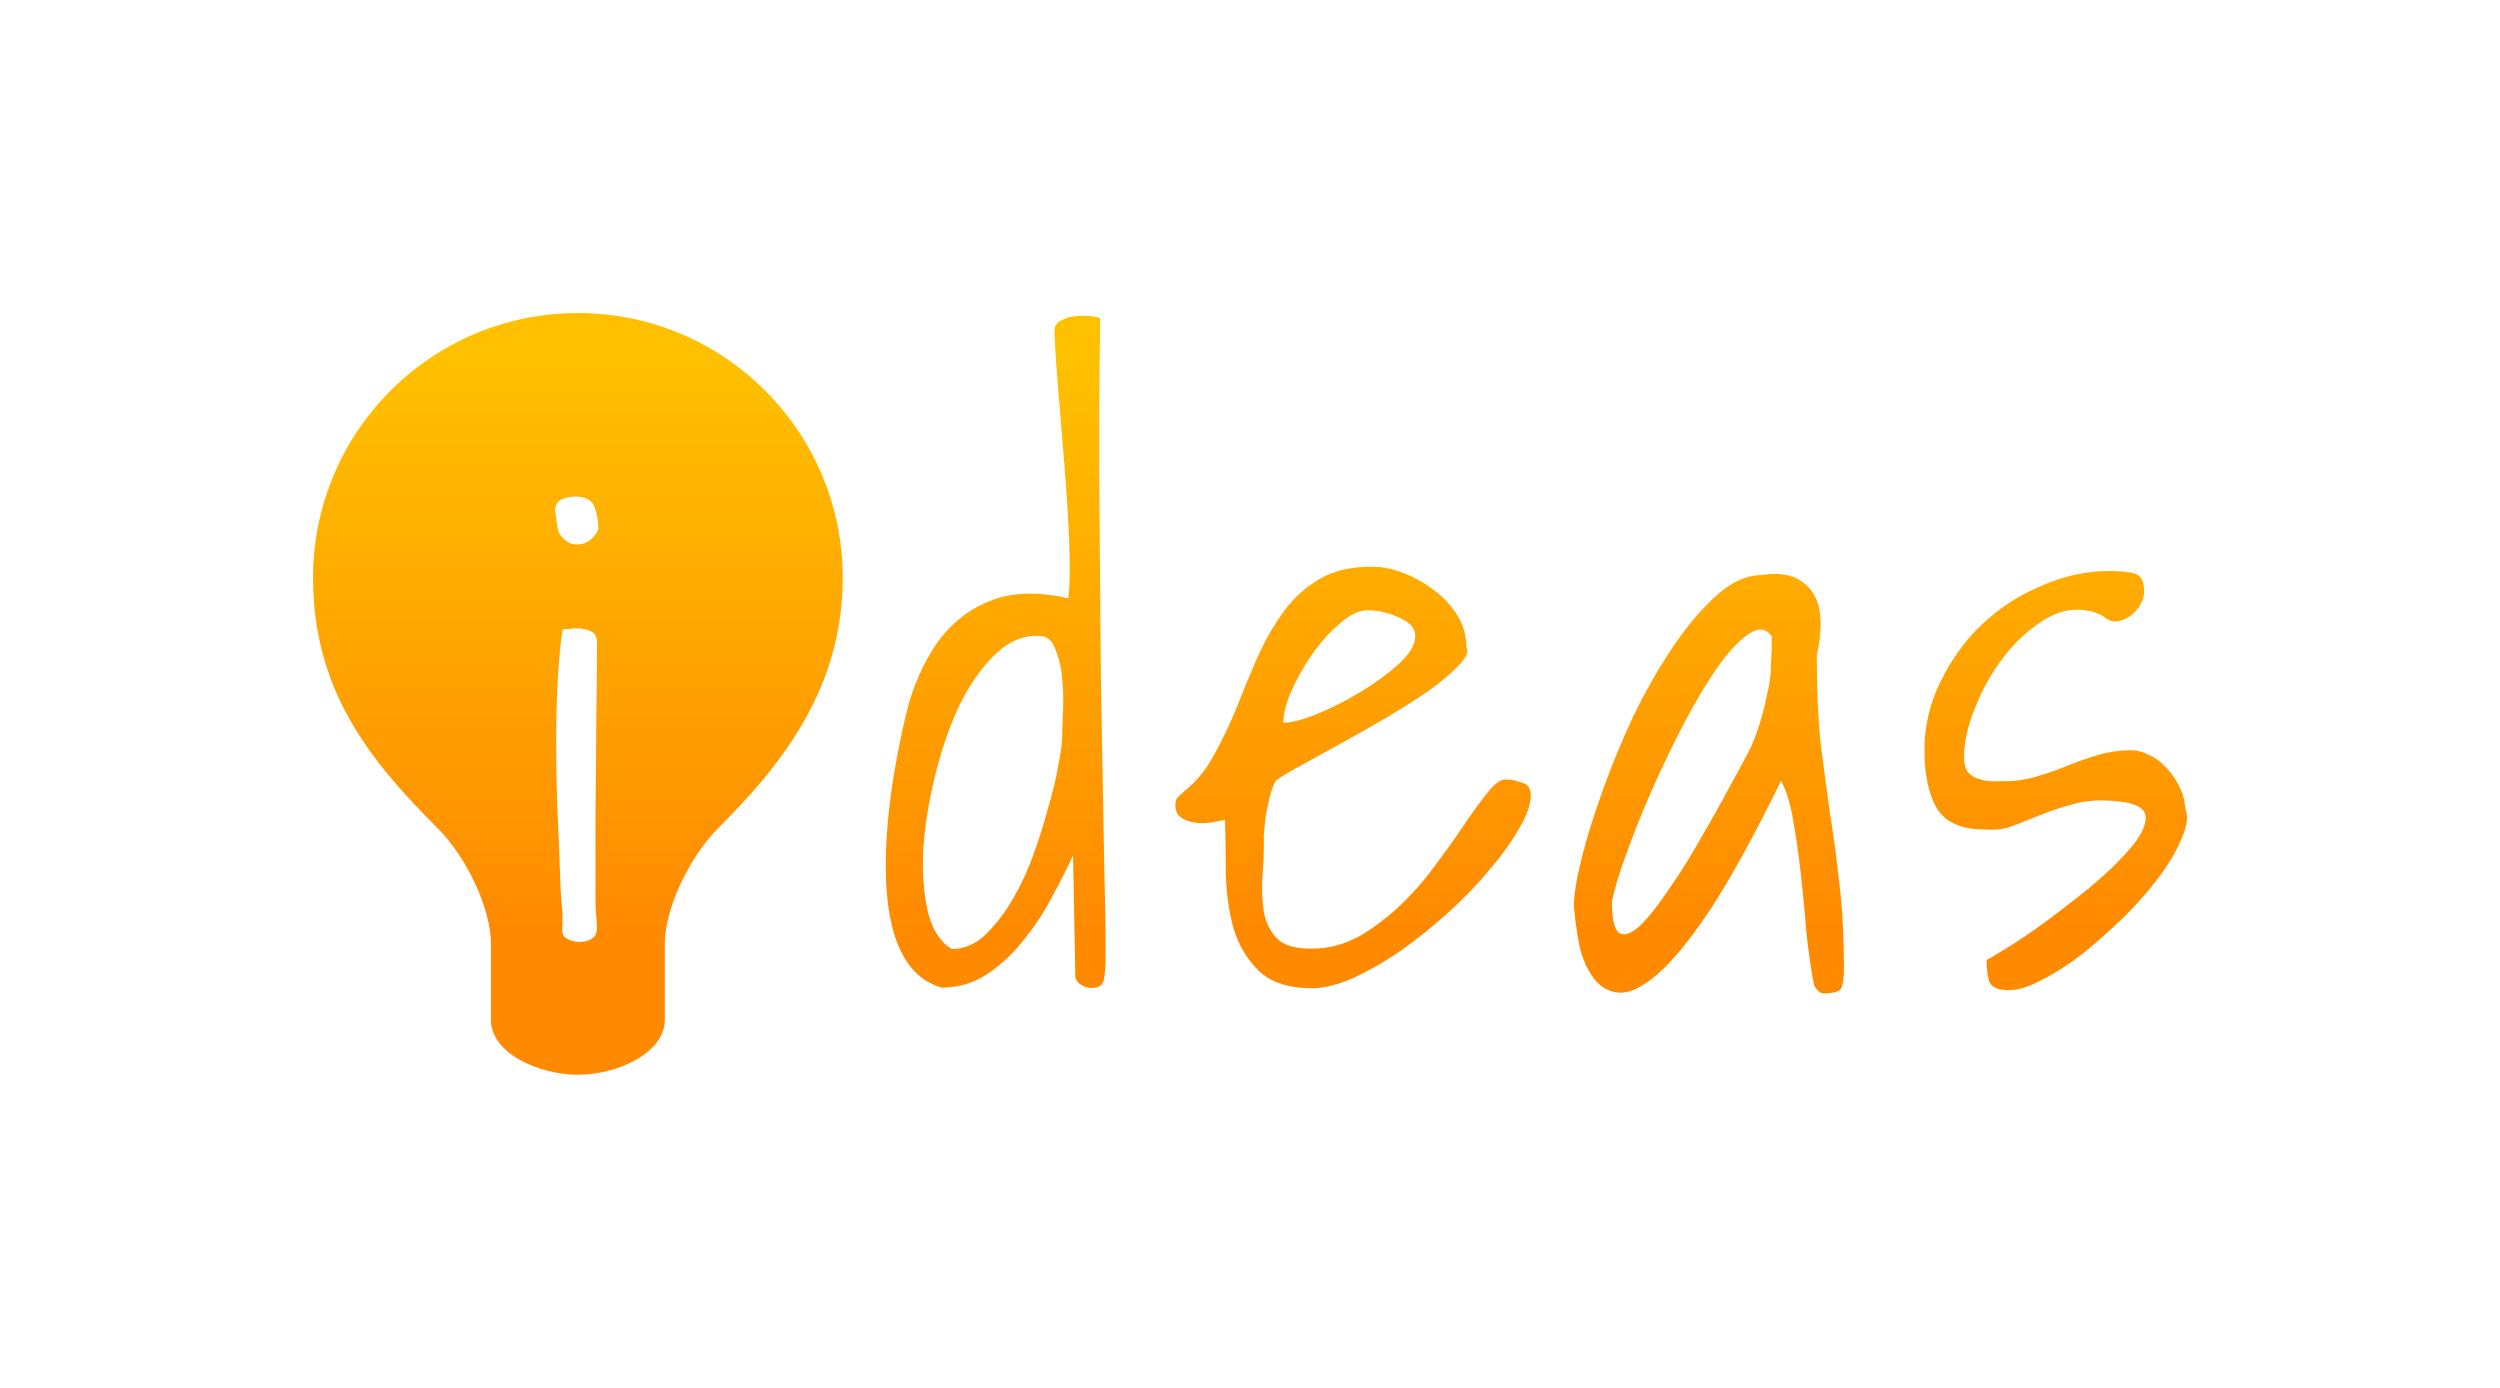 <?xml version="1.0" encoding="UTF-8" standalone="no"?>
<svg
   xmlns:dc="http://purl.org/dc/elements/1.1/"
   xmlns:cc="http://creativecommons.org/ns#"
   xmlns:rdf="http://www.w3.org/1999/02/22-rdf-syntax-ns#"
   xmlns:svg="http://www.w3.org/2000/svg"
   xmlns="http://www.w3.org/2000/svg"
   xmlns:xlink="http://www.w3.org/1999/xlink"
   xmlns:sodipodi="http://sodipodi.sourceforge.net/DTD/sodipodi-0.dtd"
   xmlns:inkscape="http://www.inkscape.org/namespaces/inkscape"
   width="934.381"
   height="518.701"
   viewBox="0 0 247.222 137.24"
   version="1.1"
   id="svg8"
   inkscape:export-filename="/home/sergio/Dropbox/Compartidas/Aula de Software Libre/Grafismo/proyectos/ideas/logotipo-completo-degradado.png"
   inkscape:export-xdpi="71.995209"
   inkscape:export-ydpi="71.995209"
   inkscape:version="1.0 (6e3e5246a0, 2020-05-07)"
   sodipodi:docname="logotipo-completo-degradado.svg">
  <defs
     id="defs2">
    <linearGradient
       id="linearGradient1498"
       inkscape:collect="always">
      <stop
         id="stop1494"
         offset="0"
         style="stop-color:#ff8a00;stop-opacity:1" />
      <stop
         id="stop1496"
         offset="1"
         style="stop-color:#ffc000;stop-opacity:1" />
    </linearGradient>
    <linearGradient
       inkscape:collect="always"
       xlink:href="#linearGradient1498"
       id="linearGradient2412"
       gradientUnits="userSpaceOnUse"
       x1="272.53"
       y1="122.453"
       x2="272.505"
       y2="116.852"
       gradientTransform="matrix(10.216,0,0,9.954,-2702.513,-1128.958)" />
    <linearGradient
       inkscape:collect="always"
       xlink:href="#linearGradient1498"
       id="linearGradient1970-2-7"
       gradientUnits="userSpaceOnUse"
       gradientTransform="translate(-172.062,11.834)"
       x1="163.13"
       y1="78.239"
       x2="163.13"
       y2="22.419" />
    <linearGradient
       y2="117.073"
       x2="272.535"
       y1="122.531"
       x1="272.535"
       gradientUnits="userSpaceOnUse"
       id="linearGradient3239"
       xlink:href="#linearGradient1498"
       inkscape:collect="always"
       gradientTransform="matrix(10.216,0,0,10.216,-2697.762,-1161.837)" />
    <linearGradient
       y2="116.918"
       x2="272.522"
       y1="122.375"
       x1="272.522"
       gradientUnits="userSpaceOnUse"
       id="linearGradient3241"
       xlink:href="#linearGradient1498"
       inkscape:collect="always"
       gradientTransform="matrix(10.216,0,0,10.216,-2695.504,-1160.249)" />
    <linearGradient
       y2="117.229"
       x2="272.522"
       y1="122.686"
       x1="272.522"
       gradientUnits="userSpaceOnUse"
       id="linearGradient3243"
       xlink:href="#linearGradient1498"
       inkscape:collect="always"
       gradientTransform="matrix(10.216,0,0,10.216,-2691.537,-1163.425)" />
  </defs>
  <sodipodi:namedview
     lock-margins="true"
     inkscape:guide-bbox="true"
     showguides="true"
     id="base"
     pagecolor="#ffffff"
     bordercolor="#666666"
     borderopacity="1.0"
     inkscape:pageopacity="0.0"
     inkscape:pageshadow="2"
     inkscape:zoom="1.4142136"
     inkscape:cx="446.07014"
     inkscape:cy="197.14578"
     inkscape:document-units="mm"
     inkscape:current-layer="layer1"
     inkscape:document-rotation="0"
     showgrid="false"
     inkscape:window-width="2560"
     inkscape:window-height="1403"
     inkscape:window-x="2560"
     inkscape:window-y="0"
     inkscape:window-maximized="1"
     fit-margin-top="117"
     fit-margin-left="117"
     fit-margin-right="117"
     fit-margin-bottom="117"
     units="px" />
  <g
     style="opacity:1"
     inkscape:label="Layer 1"
     inkscape:groupmode="layer"
     id="layer1"
     transform="translate(66.112,1.821)">
    <g
       id="g897"
       inkscape:export-xdpi="149.99792"
       inkscape:export-ydpi="149.99792">
      <path
         sodipodi:nodetypes="ccccccccccscccccccccscscccccccccccscccssccsc"
         id="path2205-9"
         style="font-style:normal;font-variant:normal;font-weight:normal;font-stretch:normal;font-size:7.693px;line-height:0;font-family:'Shadows Into Light';-inkscape-font-specification:'Shadows Into Light, ';text-align:end;letter-spacing:0px;word-spacing:0px;white-space:pre;fill:url(#linearGradient2412);fill-opacity:1;stroke:none;stroke-width:10.084"
         d="m 39.998,82.758 c -0.512,1.147 -1.177,2.468 -1.996,3.963 -0.767,1.496 -1.688,2.916 -2.763,4.263 -1.023,1.346 -2.226,2.493 -3.607,3.44 -1.381,0.948 -2.916,1.421 -4.605,1.421 -8.703,-2.383 -5.017,-21.494 -3.223,-28.266 0.767,-2.493 1.816,-4.611 3.147,-6.356 1.381,-1.745 3.096,-2.991 5.142,-3.739 2.047,-0.748 4.528,-0.797 7.445,-0.149 0.153,-1.396 0.181,-3.265 0.082,-5.609 -0.102,-2.343 -0.255,-4.811 -0.461,-7.403 -0.205,-2.592 -0.41,-5.085 -0.614,-7.478 -0.205,-2.443 -0.333,-4.437 -0.384,-5.982 0,-0.449 0.204,-0.772 0.614,-0.972 0.461,-0.25 0.946,-0.399 1.458,-0.449 0.512,-0.05 0.998,-0.05 1.458,0 0.512,0.05 0.844,0.127 0.998,0.224 -0.102,6.132 -0.13,12.164 -0.082,18.097 0.051,5.883 0.105,11.765 0.153,17.648 0.102,5.833 0.204,11.641 0.307,17.424 0.102,5.783 0.153,4.574 0.153,10.357 0,0.548 -0.051,1.122 -0.153,1.72 -0.051,0.648 -0.489,0.972 -1.305,0.972 -0.307,0 -0.614,-0.1 -0.92,-0.3 -0.307,-0.149 -0.512,-0.398 -0.614,-0.747 z M 36.698,61.072 c -1.586,-0.1 -3.07,0.524 -4.451,1.869 -1.33,1.296 -2.507,2.991 -3.531,5.085 -0.973,2.094 -1.765,4.412 -2.379,6.955 -0.614,2.493 -0.998,4.911 -1.151,7.254 -0.102,2.293 0.051,4.337 0.461,6.132 0.461,1.795 1.253,3.016 2.379,3.664 1.126,0 2.175,-0.424 3.147,-1.271 0.973,-0.897 1.868,-2.019 2.686,-3.365 0.818,-1.346 1.535,-2.842 2.149,-4.487 0.614,-1.695 1.126,-3.315 1.535,-4.861 0.461,-1.545 0.793,-2.941 0.998,-4.188 0.256,-1.296 0.384,-2.268 0.384,-2.916 0,-0.499 0.031,-1.296 0.082,-2.393 0.051,-1.097 0.031,-2.194 -0.082,-3.29 -0.102,-1.097 -0.332,-2.069 -0.691,-2.916 -0.307,-0.847 -0.819,-1.271 -1.535,-1.271 z" />
      <path
         id="path2207-6"
         style="font-style:normal;font-variant:normal;font-weight:normal;font-stretch:normal;font-size:7.693px;line-height:0;font-family:'Shadows Into Light';-inkscape-font-specification:'Shadows Into Light, ';text-align:end;letter-spacing:0px;word-spacing:0px;white-space:pre;fill:url(#linearGradient3239);fill-opacity:1;stroke:none;stroke-width:10.216"
         d="m 55.033,79.248 q -0.384,0.082 -1.151,0.23 -0.767,0.153 -1.612,0.082 -0.845,-0.082 -1.458,-0.461 -0.691,-0.384 -0.691,-1.305 0,-0.537 0.23,-0.767 0.23,-0.23 0.767,-0.691 1.689,-1.381 2.84,-3.53 1.228,-2.226 2.226,-4.682 0.998,-2.533 2.072,-4.989 1.151,-2.533 2.609,-4.528 1.458,-1.996 3.607,-3.223 2.149,-1.228 5.296,-1.151 1.305,0 2.916,0.614 1.612,0.614 2.993,1.688 1.381,0.998 2.302,2.456 0.92,1.458 0.92,3.223 0.384,0.614 -0.767,1.765 -1.074,1.151 -2.993,2.533 -1.919,1.305 -4.375,2.763 -2.379,1.382 -4.605,2.609 -2.226,1.228 -3.914,2.149 -1.688,0.92 -2.226,1.381 -0.384,0.767 -0.614,1.765 -0.23,0.998 -0.384,1.919 -0.082,0.844 -0.153,1.612 0,0.691 0,1.075 0,1.458 -0.153,3.223 -0.082,1.765 0.153,3.377 0.307,1.535 1.305,2.609 0.998,0.998 3.377,0.998 2.533,0 4.758,-1.228 2.226,-1.305 4.144,-3.147 1.919,-1.842 3.454,-3.991 1.612,-2.149 2.84,-3.991 1.305,-1.919 2.302,-3.147 0.998,-1.228 1.688,-1.228 0.767,0 1.612,0.307 0.921,0.23 0.921,1.228 0,1.382 -1.151,3.3 -1.074,1.919 -2.916,4.068 -1.765,2.149 -4.144,4.298 -2.302,2.072 -4.682,3.761 -2.379,1.612 -4.682,2.686 -2.302,0.998 -4.068,0.998 -3.454,0 -5.219,-1.689 -1.765,-1.688 -2.533,-4.221 -0.691,-2.533 -0.767,-5.372 0,-2.916 -0.082,-5.372 z M 69.155,58.526 q -1.305,0 -2.763,1.305 -1.458,1.228 -2.763,3.07 -1.228,1.765 -2.072,3.684 -0.767,1.842 -0.767,3.07 1.151,0 3.3,-0.845 2.226,-0.921 4.375,-2.226 2.149,-1.305 3.761,-2.763 1.612,-1.458 1.612,-2.763 0,-0.691 -0.537,-1.151 -0.537,-0.461 -1.305,-0.767 -0.691,-0.307 -1.458,-0.461 -0.767,-0.153 -1.381,-0.153 z" />
      <path
         id="path2209-2"
         style="font-style:normal;font-variant:normal;font-weight:normal;font-stretch:normal;font-size:7.693px;line-height:0;font-family:'Shadows Into Light';-inkscape-font-specification:'Shadows Into Light, ';text-align:end;letter-spacing:0px;word-spacing:0px;white-space:pre;fill:url(#linearGradient3241);fill-opacity:1;stroke:none;stroke-width:10.216"
         d="m 113.241,95.418 q -0.384,-1.996 -0.691,-4.758 -0.23,-2.84 -0.537,-5.679 -0.307,-2.917 -0.767,-5.449 -0.384,-2.533 -1.228,-4.144 -3.914,7.982 -6.908,12.587 -2.993,4.528 -5.296,6.524 -2.226,1.919 -3.761,1.842 -1.535,-0.082 -2.533,-1.382 -0.998,-1.305 -1.458,-3.3 -0.384,-2.072 -0.537,-3.837 0,-1.689 0.767,-4.759 0.767,-3.07 2.072,-6.677 1.305,-3.684 3.07,-7.445 1.842,-3.761 3.914,-6.831 2.072,-3.07 4.298,-5.066 2.226,-1.996 4.451,-1.996 3.3,-0.537 4.835,1.458 1.612,1.919 0.614,6.524 0,5.066 0.384,8.673 0.461,3.607 0.92,6.907 0.537,3.3 0.921,6.907 0.461,3.607 0.461,8.673 0,0.921 -0.23,1.612 -0.153,0.614 -1.842,0.614 -0.23,0 -0.614,-0.384 -0.307,-0.384 -0.307,-0.614 z m -4.144,-34.307 q -0.844,-1.228 -2.303,-0.23 -1.458,0.998 -3.07,3.3 -1.612,2.302 -3.3,5.526 -1.689,3.223 -3.147,6.524 -1.458,3.3 -2.533,6.293 -1.074,2.916 -1.458,4.835 0,2.763 0.844,3.147 0.845,0.306 2.072,-0.921 1.228,-1.228 2.763,-3.53 1.612,-2.302 3.07,-4.912 1.535,-2.609 2.84,-5.066 1.381,-2.456 2.149,-3.991 0.691,-1.612 1.074,-2.993 0.384,-1.381 0.614,-2.609 0.307,-1.305 0.307,-2.609 0.082,-1.305 0.082,-2.763 z" />
      <path
         id="path2211-8"
         style="font-style:normal;font-variant:normal;font-weight:normal;font-stretch:normal;font-size:7.693px;line-height:0;font-family:'Shadows Into Light';-inkscape-font-specification:'Shadows Into Light, ';text-align:end;letter-spacing:0px;word-spacing:0px;white-space:pre;fill:url(#linearGradient3243);fill-opacity:1;stroke:none;stroke-width:10.216"
         d="m 130.333,93.087 q 0,0.082 1.612,-0.92 1.688,-0.998 3.914,-2.609 2.302,-1.689 4.682,-3.607 2.379,-1.996 3.914,-3.761 1.535,-1.765 1.612,-2.993 0.153,-1.305 -2.072,-1.689 -2.763,-0.384 -4.682,0.082 -1.842,0.461 -3.377,1.075 -1.535,0.614 -2.916,1.151 -1.305,0.537 -2.916,0.384 -3.377,0 -4.682,-2.072 -1.228,-2.149 -1.228,-5.756 0,-3.607 1.612,-6.831 1.612,-3.3 4.144,-5.679 2.533,-2.379 5.833,-3.761 3.3,-1.458 6.754,-1.458 1.381,0 2.379,0.23 0.998,0.23 0.998,1.765 0,1.074 -0.921,2.072 -0.92,0.921 -2.072,0.921 -0.082,0 -0.384,-0.082 -0.307,-0.153 -0.614,-0.384 -0.307,-0.23 -0.614,-0.307 -0.307,-0.153 -0.384,-0.153 -2.456,-0.691 -4.758,0.691 -2.302,1.382 -4.144,3.761 -1.765,2.302 -2.84,5.065 -1.074,2.686 -1.074,4.835 0,0.844 0.307,1.381 0.384,0.461 0.921,0.691 0.614,0.23 1.305,0.307 0.767,0 1.535,0 1.535,0 3.07,-0.461 1.612,-0.461 3.07,-1.074 1.535,-0.614 3.07,-1.074 1.612,-0.461 3.3,-0.461 0.767,0 1.688,0.461 0.921,0.384 1.689,1.228 0.767,0.767 1.305,1.842 0.537,0.998 0.614,2.226 0.461,1.074 -0.307,2.84 -0.691,1.765 -2.149,3.761 -1.458,1.996 -3.531,4.068 -2.072,1.995 -4.144,3.684 -2.072,1.612 -4.068,2.609 -1.996,1.074 -3.377,0.998 -1.535,0 -1.842,-0.921 -0.23,-0.92 -0.23,-2.072 z" />
      <path
         sodipodi:nodetypes="ccssscsssccccccccscscccccsccsccscccccccccc"
         id="path1180-6-2-4-1-7-2"
         style="font-variation-settings:normal;opacity:1;vector-effect:none;fill:url(#linearGradient1970-2-7);fill-opacity:1;stroke:none;stroke-width:0.354;stroke-linecap:round;stroke-linejoin:round;stroke-miterlimit:4;stroke-dasharray:none;stroke-dashoffset:0;stroke-opacity:1;stop-color:#000000;stop-opacity:1"
         d="m -8.966,29.135 c -14.464,-2.2e-4 -26.19,11.725 -26.19,26.189 1.8e-4,11.149 5.658,18.096 12.299,24.737 2.967,2.967 5.292,8.057 5.292,11.422 v 7.53 c 0,3.393 4.856,5.449 8.598,5.449 3.742,10e-5 8.599,-2.056 8.599,-5.449 v -7.53 c 0,-3.34 2.325,-8.455 5.292,-11.422 C 10.913,74.073 17.223,66.473 17.223,55.324 17.223,40.86 5.498,29.135 -8.966,29.135 Z m -0.282,18.151 c 1.023,0 1.663,0.333 1.919,0.998 0.256,0.665 0.384,1.433 0.384,2.302 -0.307,0.563 -0.691,0.972 -1.151,1.228 -0.46,0.205 -0.947,0.256 -1.458,0.153 -0.46,-0.153 -0.87,-0.486 -1.228,-0.998 -0.307,-0.511 -0.461,-3.068 -0.461,-2.148 v -5.29e-4 -5.3e-4 c 0,-0.614 0.205,-1.023 0.614,-1.227 0.409,-0.205 0.87,-0.307 1.381,-0.307 z m 0.097,13.034 c 0.623,0 1.113,0.097 1.469,0.292 0.401,0.156 0.601,0.525 0.601,1.107 0,2.293 -0.026,5.642 -0.071,8.362 0,2.682 -0.027,5.422 -0.071,8.22 v 8.22 c 0,2.721 0.044,0.955 0.133,3.17 0.044,0.66 -0.108,1.088 -0.468,1.283 -0.312,0.234 -0.712,0.35 -1.202,0.35 -0.534,0 -0.98,-0.116 -1.336,-0.35 -0.357,-0.195 -0.49,-0.622 -0.401,-1.283 l 0.014,0.007 c 0,-2.526 -0.062,-0.955 -0.2,-3.753 -0.089,-2.798 -0.2,-5.616 -0.334,-8.453 -0.089,-2.876 -0.113,-5.694 -0.071,-8.453 0.044,-2.759 0.248,-6.185 0.601,-8.595 0.089,-0.039 0.289,-0.063 0.602,-0.063 0.357,-0.039 0.601,-0.062 0.734,-0.062 z" />
    </g>
    <g
       aria-label="i"
       transform="matrix(8.891,0,0,7.76,-2475.676,-863.901)"
       id="text1598-7-4-8-8-0"
       style="font-style:normal;font-variant:normal;font-weight:normal;font-stretch:normal;font-size:7.693px;line-height:0;font-family:'Shadows Into Light';-inkscape-font-specification:'Shadows Into Light, ';text-align:end;letter-spacing:0px;word-spacing:0px;white-space:pre;shape-inside:url(#rect1600-0-0-0-6-5);opacity:1;fill:#ffffff;fill-opacity:1;stroke:none" />
  </g>
</svg>
